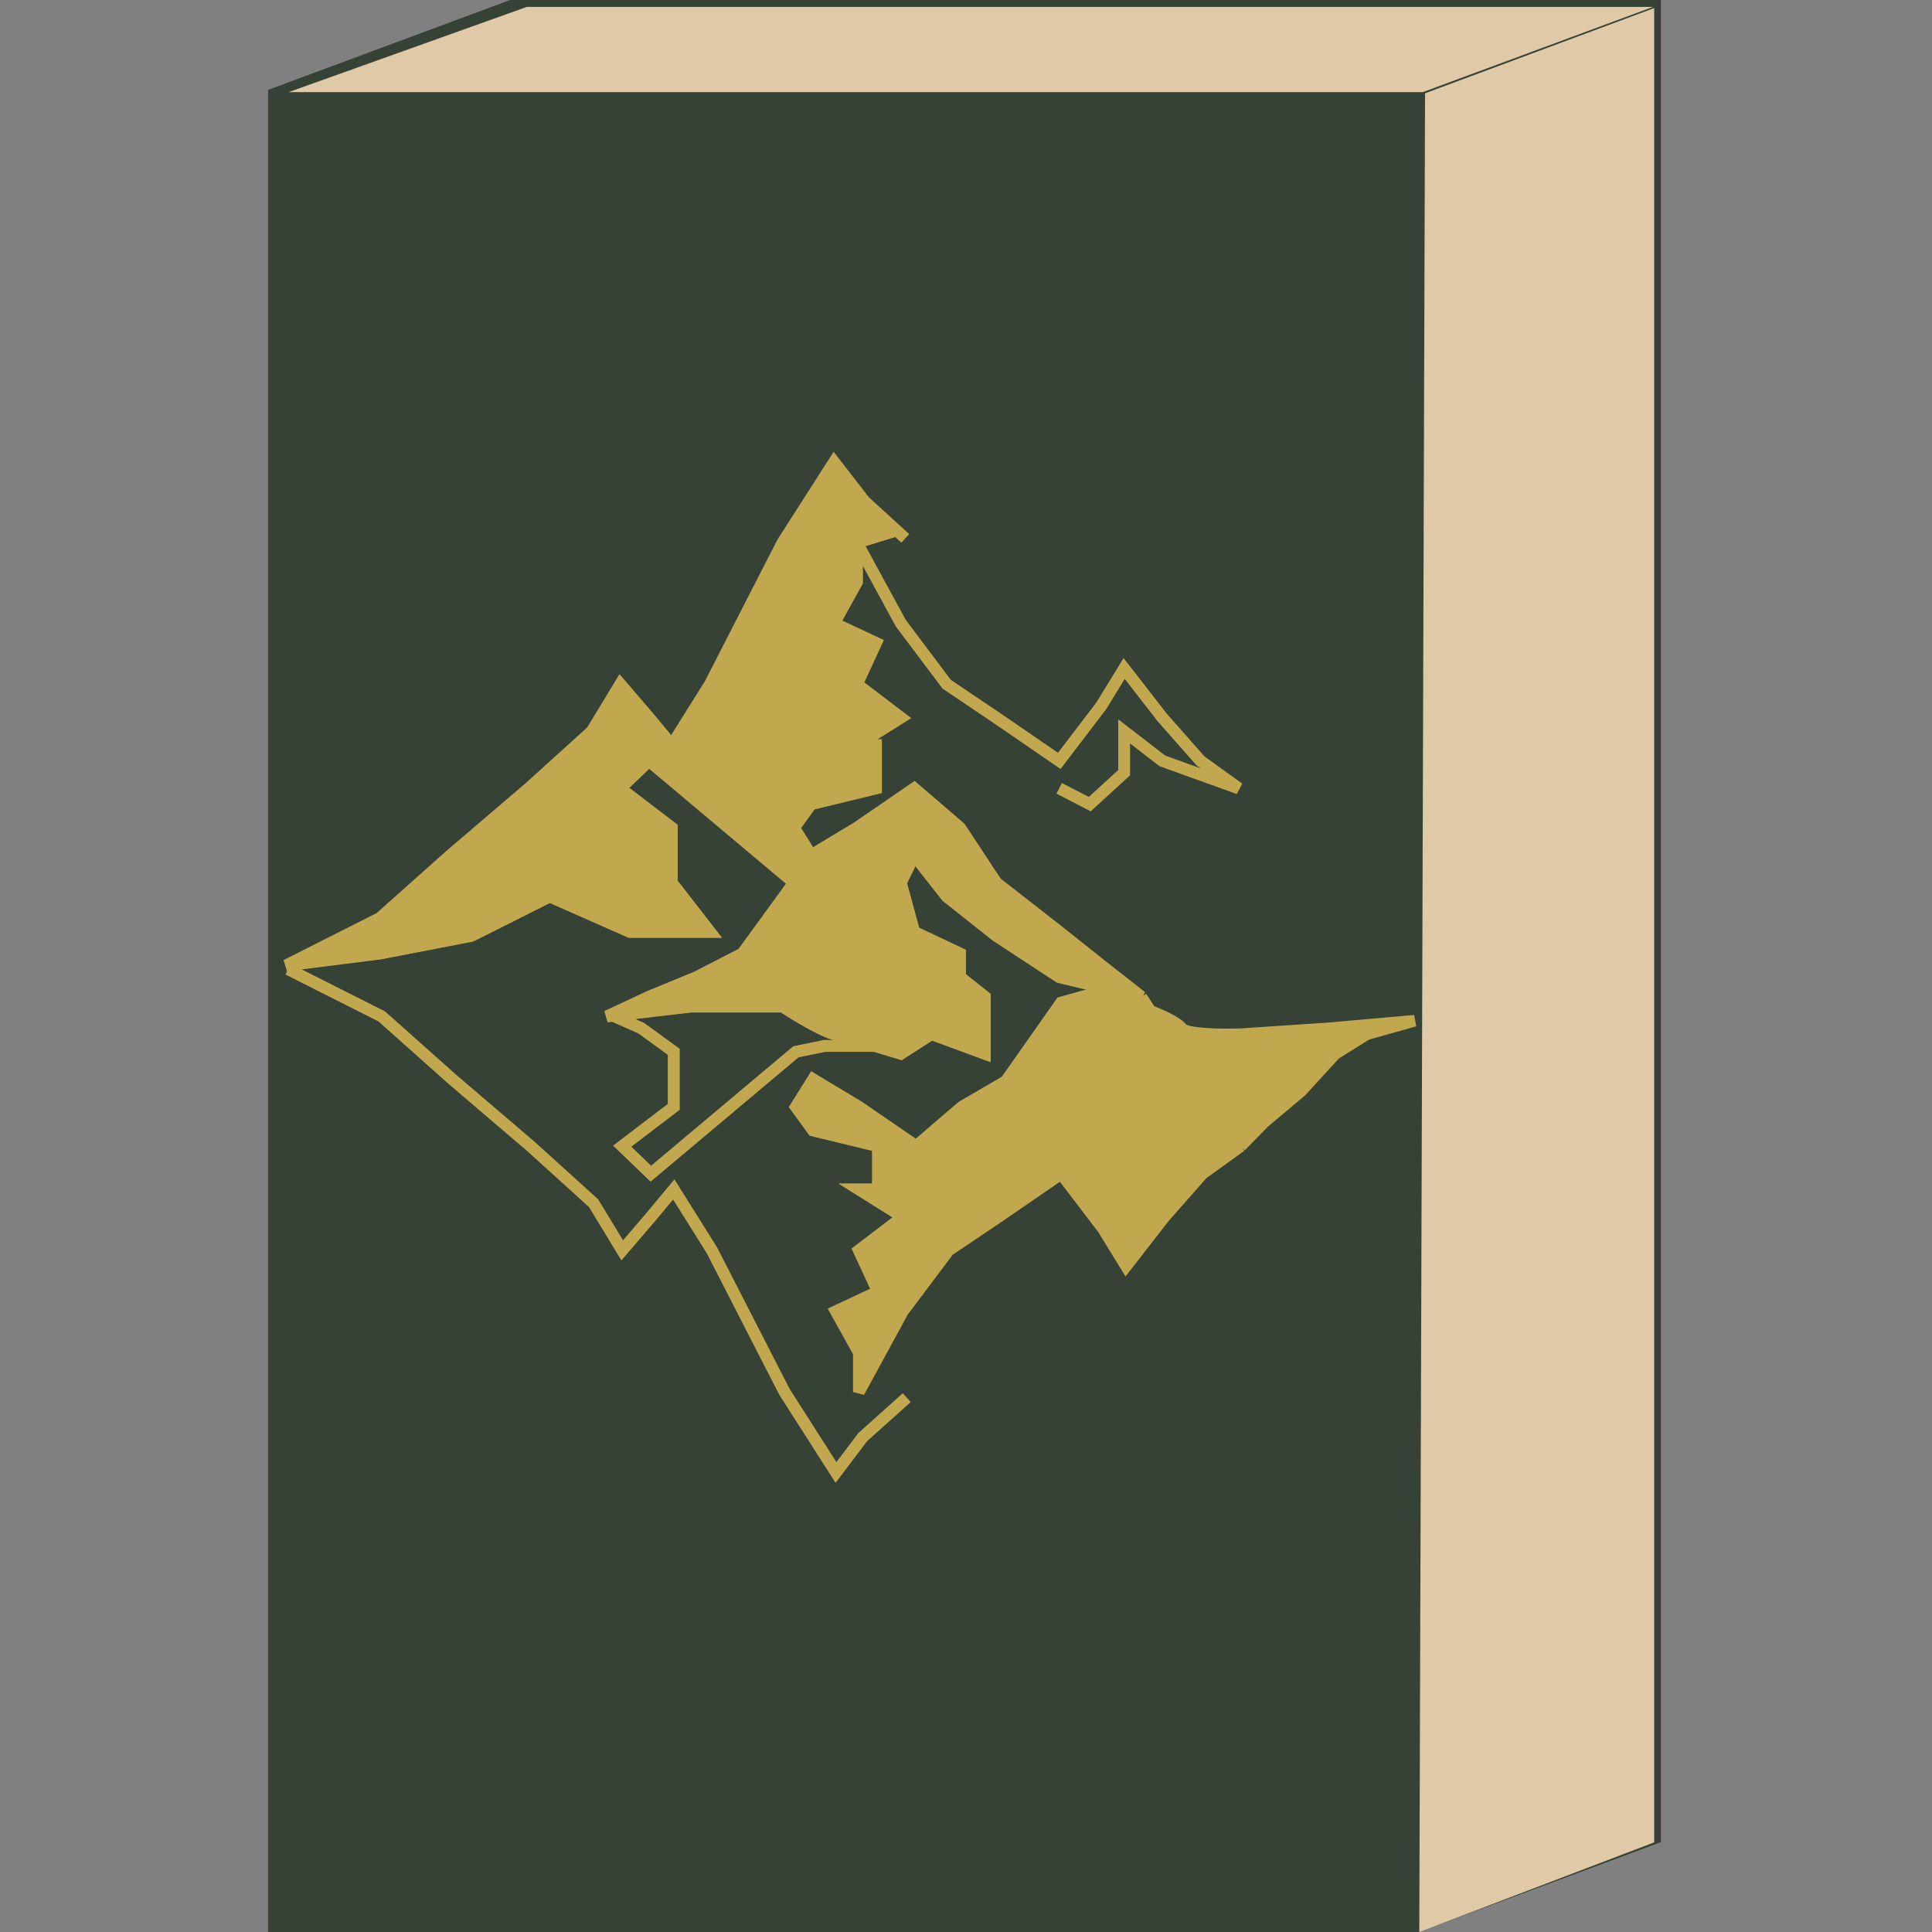 <svg width="50" height="50" viewBox="0 0 50 50" fill="none" xmlns="http://www.w3.org/2000/svg">
<rect x="0" y="0" width="50" height="50" fill="#808080" stroke="none"/>
<path d="M36.731 50H6.934V2.324L13.191 0H42.988V47.676L36.731 50Z" fill="#C4C4C4"/>
<path d="M42.78 0.179H13.634L7.47 2.384H36.824L42.78 0.179Z" fill="white"/>
<path d="M42.81 47.681V0.209L36.88 2.414L36.731 50L42.81 47.681Z" fill="white"/>
<path d="M36.731 50H6.934V2.324L13.191 0H42.988V47.676L36.731 50Z" fill="#374237"/>
<path d="M42.78 0.179H13.634L7.47 2.384H36.824L42.78 0.179Z" fill="#E0C9A6"/>
<path d="M42.81 47.681V0.209L36.88 2.414L36.731 50L42.81 47.681Z" fill="#E0C9A6"/>
<path d="M20.252 14.048L21.586 11.962L22.376 12.98L23.166 13.743L22.178 14.048V15.065L21.586 16.134L22.672 16.642L22.178 17.711L23.314 18.576L22.178 19.288H22.672V20.407L20.993 20.814L20.549 21.425L20.993 22.137L22.178 21.425L23.66 20.407L24.846 21.425L25.784 22.849L27.414 24.121L28.501 24.986L29.401 25.692L29.538 25.8L29.772 26.161C29.997 26.247 30.474 26.456 30.587 26.614C30.701 26.771 31.647 26.781 32.106 26.766L34.379 26.614L36.612 26.417L35.371 26.766L34.556 27.275L33.67 28.242L32.714 29.045L32.106 29.666L31.118 30.378L30.131 31.498L29.143 32.769L28.55 31.803L27.463 30.378L25.834 31.498L24.549 32.362L23.364 33.94L22.228 36.025V35.008L21.635 33.94L22.722 33.431L22.228 32.362L23.364 31.498L22.228 30.785H22.722V29.666L21.043 29.259L20.598 28.649L21.043 27.936L22.228 28.649L23.71 29.666L24.895 28.649L26.031 27.987L27.463 25.952L28.72 25.604L27.414 25.291L25.784 24.223L24.5 23.205L23.66 22.137L23.314 22.849L23.66 24.121L24.846 24.681V25.291L25.488 25.8V27.275L24.105 26.766L23.314 27.275C23.145 27.223 22.898 27.149 22.641 27.072C22.225 26.947 21.781 26.817 21.586 26.766C21.27 26.685 20.565 26.258 20.252 26.054H17.881L15.708 26.308L16.795 25.8L18.03 25.291L19.215 24.681L20.549 22.849L16.795 19.695L16.054 20.407L17.387 21.425V22.849L18.375 24.121H16.301L14.226 23.205L12.201 24.223L9.831 24.681L7.41 24.986L9.831 23.765L11.658 22.137L13.683 20.407L15.313 18.932L16.054 17.711L16.795 18.576L17.387 19.288L18.375 17.711L20.252 14.048Z" fill="#C1A84F"/>
<path d="M29.538 25.8L27.414 25.291L25.784 24.223L24.5 23.205L23.66 22.137L23.314 22.849L23.66 24.121L24.846 24.681V25.291L25.488 25.8V27.275L24.105 26.766L23.314 27.275C22.87 27.139 21.902 26.848 21.586 26.766C21.27 26.685 20.565 26.258 20.252 26.054H17.881L15.708 26.308L16.795 25.8L18.03 25.291L19.215 24.681L20.549 22.849L16.795 19.695L16.054 20.407L17.387 21.425V22.849L18.375 24.121H16.301L14.226 23.205L12.201 24.223L9.831 24.681L7.41 24.986L9.831 23.765L11.658 22.137L13.683 20.407L15.313 18.932L16.054 17.711L16.795 18.576L17.387 19.288L18.375 17.711L20.252 14.048L21.586 11.962L22.376 12.98L23.166 13.743L22.178 14.048M29.538 25.8L28.501 24.986L27.414 24.121L25.784 22.849L24.846 21.425L23.66 20.407L22.178 21.425L20.993 22.137L20.549 21.425L20.993 20.814L22.672 20.407V19.288H22.178L23.314 18.576L22.178 17.711L22.672 16.642L21.586 16.134L22.178 15.065V14.048M29.538 25.8L29.772 26.161C29.997 26.247 30.474 26.456 30.587 26.614C30.701 26.771 31.647 26.781 32.106 26.766L34.379 26.614L36.612 26.417L35.371 26.766L34.556 27.275L33.67 28.242L32.714 29.045L32.106 29.666M22.178 14.048L23.314 16.134L24.5 17.711L25.784 18.576L27.414 19.695L28.501 18.27L29.093 17.304L30.081 18.576L31.069 19.695L32.057 20.407L30.081 19.695L29.093 18.932V20L28.204 20.814L27.414 20.407M7.46 25.087L9.88 26.308L11.707 27.936L13.732 29.666L15.362 31.142L16.103 32.362L16.844 31.498L17.437 30.785L18.425 32.362L20.302 36.025L21.635 38.111L22.327 37.196L23.463 36.178M29.439 25.698L28.748 25.596L27.463 25.952L26.031 27.987L24.895 28.649L23.71 29.666L22.228 28.649L21.043 27.936L20.598 28.649L21.043 29.259L22.722 29.666V30.785H22.228L23.364 31.498L22.228 32.362L22.722 33.431L21.635 33.94L22.228 35.008V36.025L23.364 33.94L24.549 32.362L25.834 31.498L27.463 30.378L28.55 31.803L29.143 32.769L30.131 31.498L31.118 30.378L32.106 29.666M32.106 29.666L30.131 30.378L29.143 31.142V30.073L28.254 29.259L27.463 29.666M15.906 26.308L16.597 26.614L17.437 27.224V28.649L16.103 29.666L16.844 30.378L20.598 27.224L21.339 27.072H22.722" stroke="#C1A84F" stroke-width="0.3"/>
<path d="M29.538 25.793L28.72 25.597L28.748 25.589L29.401 25.686L29.538 25.793Z" fill="#C1A84F"/>
<path d="M27.414 20.4L28.204 20.807L29.093 19.993V18.925L30.081 19.688L32.057 20.4L31.069 19.688L30.081 18.569L29.093 17.297L28.501 18.264L27.414 19.688L25.784 18.569L24.5 17.704L23.314 16.127L22.178 14.041V15.059L21.586 16.127L22.672 16.636L22.178 17.704L23.314 18.569L22.178 19.281H22.672V20.4L20.993 20.807L20.549 21.418L20.993 22.13L22.178 21.418L23.66 20.4L24.846 21.418L25.784 22.842L27.414 24.114L28.501 24.979L29.538 25.793L27.414 25.284L25.784 24.216L24.5 23.198L23.66 22.13L23.314 22.842L23.66 24.114L24.846 24.674V25.284L25.488 25.793V27.268L24.105 26.759L23.314 27.268C22.87 27.133 21.902 26.841 21.586 26.759C21.27 26.678 20.565 26.251 20.252 26.047H17.881L15.708 26.302L16.795 25.793L18.03 25.284L19.215 24.674L20.549 22.842L16.795 19.688L16.054 20.4L17.387 21.418V22.842L18.375 24.114H16.301L14.226 23.198L12.201 24.216L9.831 24.674L7.41 24.979L9.831 23.758L11.658 22.13L13.683 20.4L15.313 18.925L16.054 17.704L16.795 18.569L17.387 19.281L18.375 17.704L20.252 14.041L21.586 11.955L22.376 12.973L23.429 13.933M7.46 25.081L9.88 26.302L11.707 27.93L13.732 29.659L15.362 31.135L16.103 32.356L16.844 31.491L17.437 30.779L18.425 32.356L20.302 36.019L21.635 38.104L22.327 37.189L23.463 36.171M29.439 25.691L28.748 25.589L27.463 25.945L26.031 27.98L24.895 28.642L23.71 29.659L22.228 28.642L21.043 27.93L20.598 28.642L21.043 29.252L22.722 29.659V30.779H22.228L23.364 31.491L22.228 32.356L22.722 33.424L21.635 33.933L22.228 35.001V36.019L23.364 33.933L24.549 32.356L25.834 31.491L27.463 30.372L28.55 31.796L29.143 32.763L30.131 31.491L31.118 30.372L32.106 29.659L30.131 30.372L29.143 31.135V30.066L28.254 29.252L27.463 29.659M15.906 26.302L16.597 26.607L17.437 27.217V28.642L16.103 29.659L16.844 30.372L20.598 27.217L21.339 27.065H22.722" stroke="#C1A84F" stroke-width="0.3"/>
</svg>
